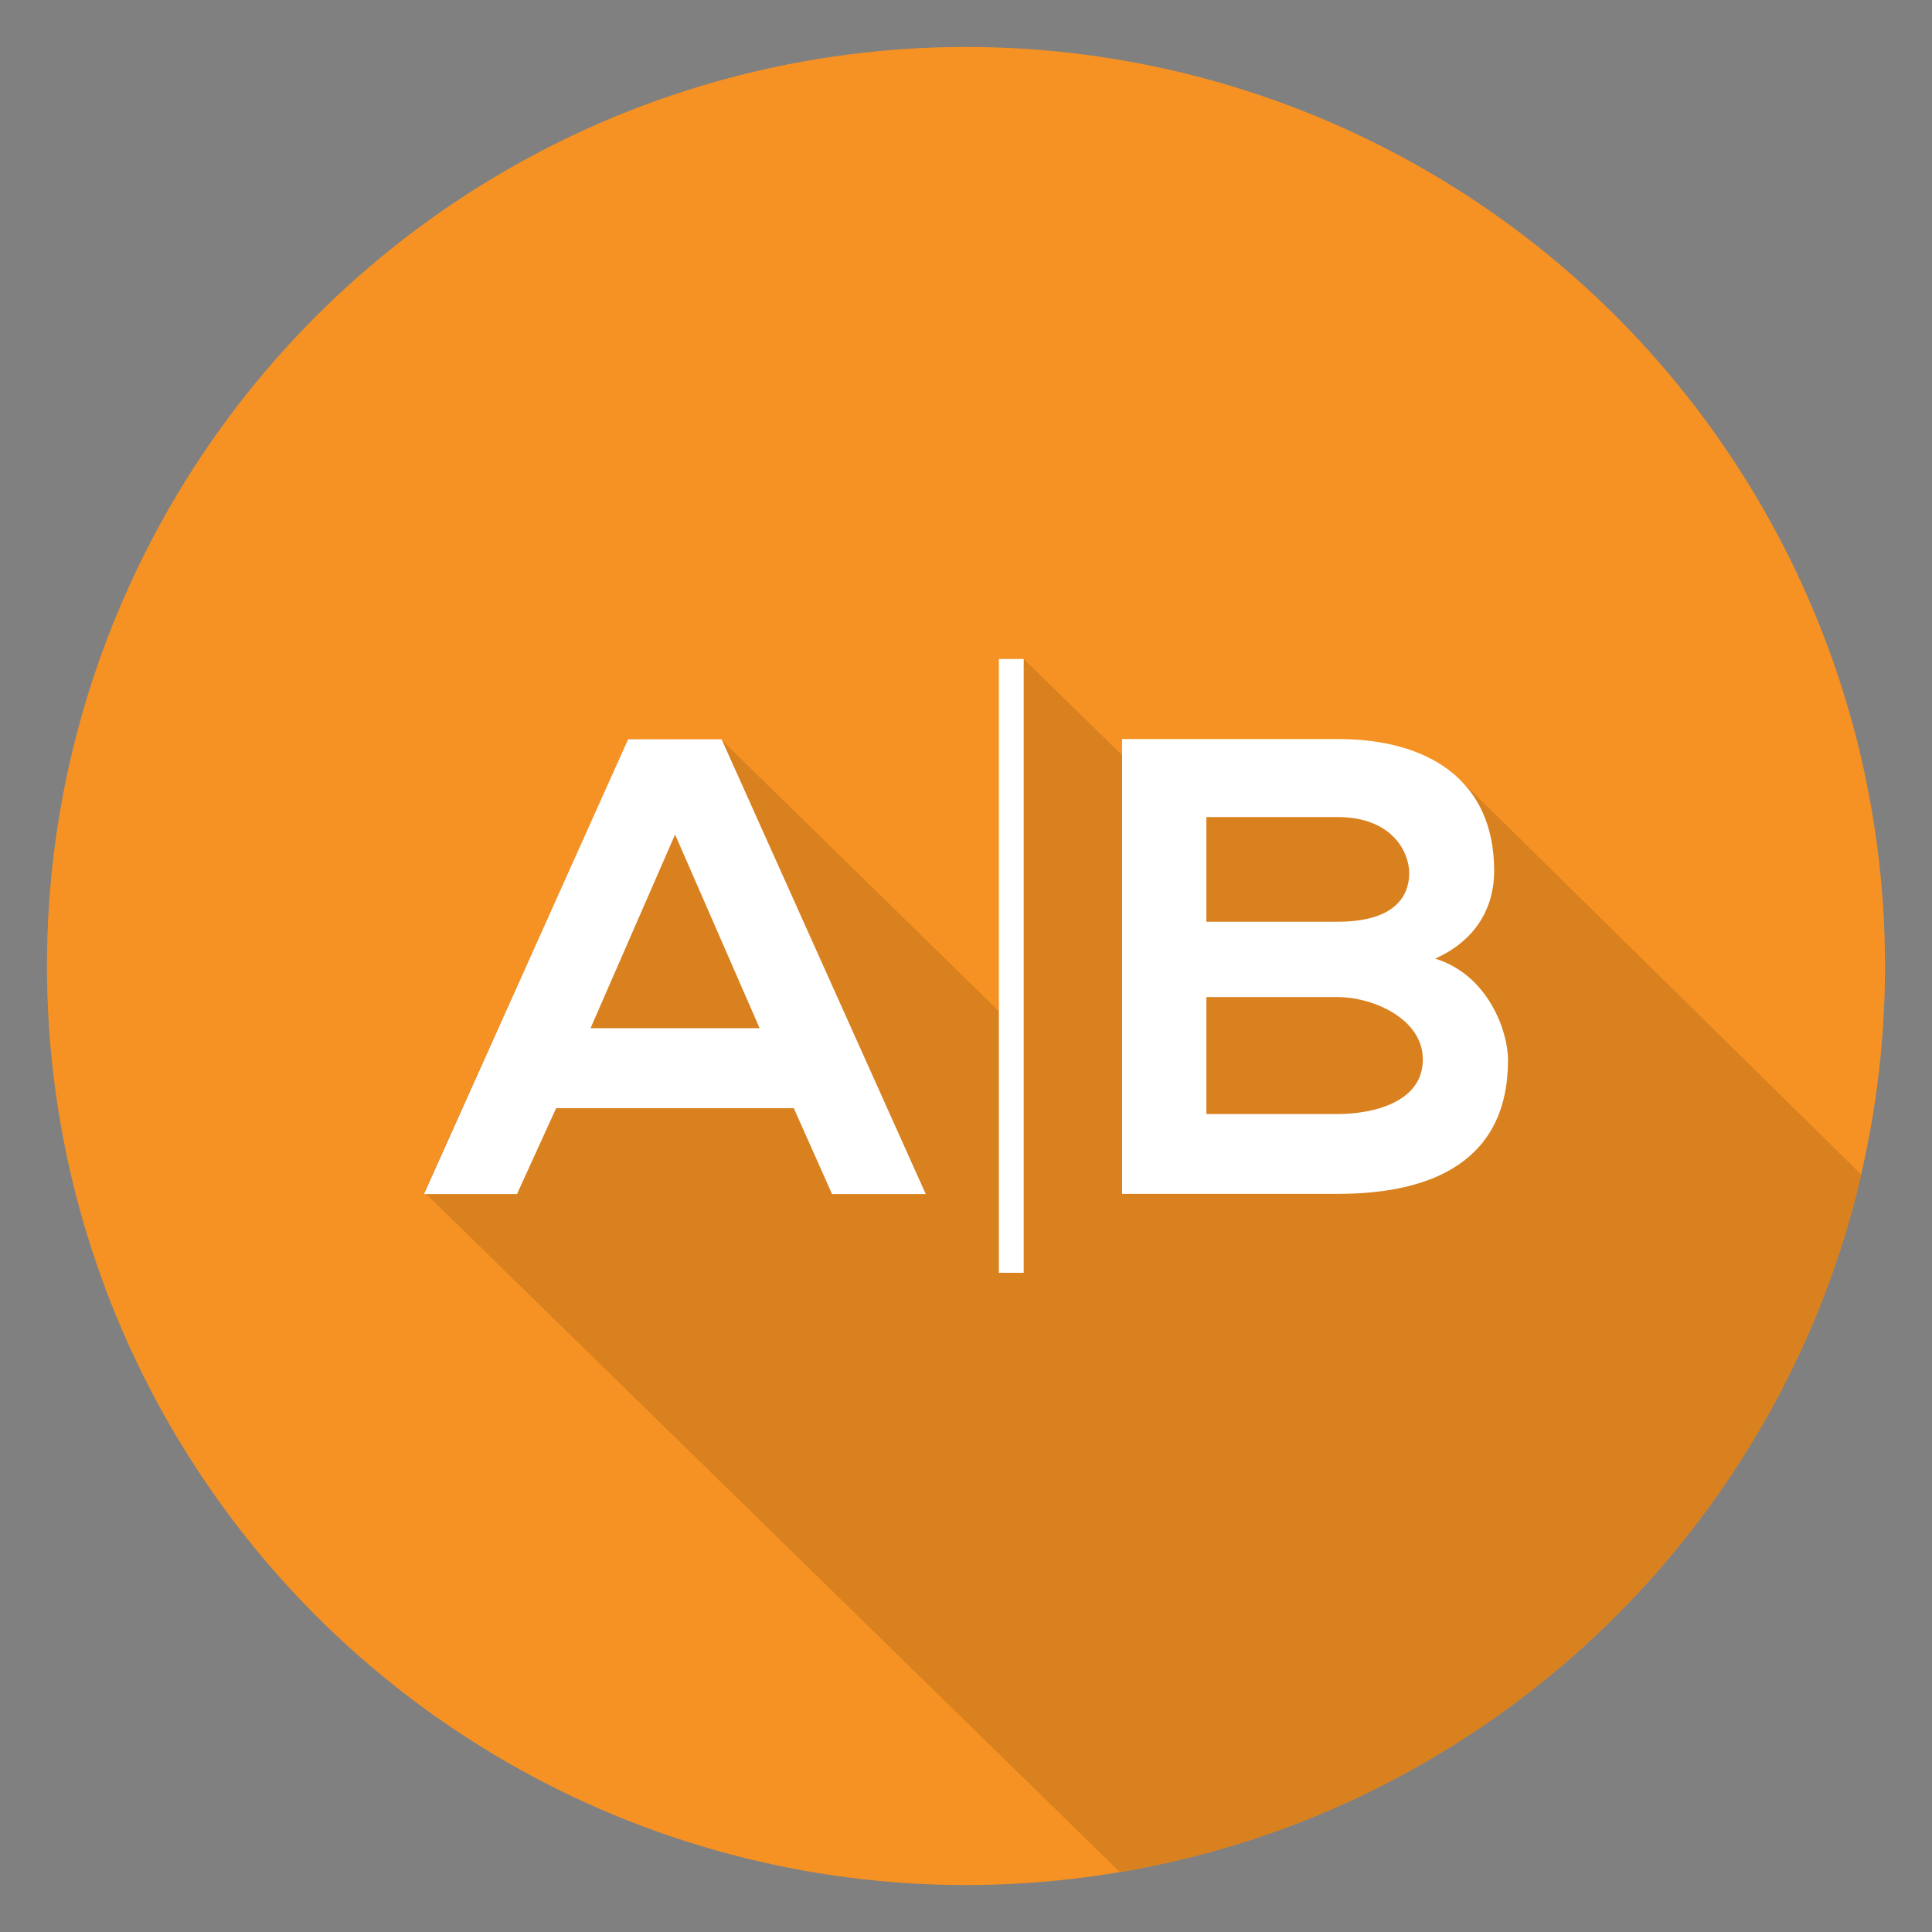 
<!-- Generator: Adobe Illustrator 17.1.0, SVG Export Plug-In . SVG Version: 6.00 Build 0)  -->
<!DOCTYPE svg PUBLIC "-//W3C//DTD SVG 1.1//EN" "http://www.w3.org/Graphics/SVG/1.1/DTD/svg11.dtd">
<svg version="1.1" xmlns="http://www.w3.org/2000/svg" xmlns:xlink="http://www.w3.org/1999/xlink" x="0px" y="0px"
	 viewBox="0 0 864 864" enable-background="new 0 0 864 864" xml:space="preserve">
<rect x="0" y="0" width="864" height="864" fill="#808080" stroke="none"/>
<g id="Layer_1">
	<circle fill="#F69223" cx="432" cy="432" r="411"/>
</g>
<g id="shadow">
	<g>
		<path fill="#F69223" d="M832.4,525.3L653.9,349.6l-152.2-12l-43.8-42.8l-11.1,157.5L322.8,331l-41.8-0.5l-91.3,202.6l311.1,304.1
			C664.4,809.7,795.2,685.4,832.4,525.3z"/>
		<path opacity="0.12" d="M832.4,525.3L653.9,349.6l-152.2-12l-43.8-42.8l-11.1,157.5L322.8,331l-41.8-0.5l-91.3,202.6l311.1,304.1
			C664.4,809.7,795.2,685.4,832.4,525.3z"/>
	</g>
</g>
<g id="icon">
	<g>
			<path fill="#FFFFFF" d="M355,495.6H248.7L231.2,534h-41.6l91.3-203.4h41.8L414,534h-41.9L355,495.6z M301.9,373.2l-37.8,86.6
				h75.6L301.9,373.2z"/>
			<path fill="#FFFFFF" d="M668.2,389.5c0,15.7-7.6,30.8-26.4,39.2c23.8,7.3,32.6,32.6,32.6,45.3c0,45.3-34,59.9-76.1,59.9
				c-32.3,0-64.2,0-96.5,0V330.5c32,0,64.2,0,96.5,0C638.3,330.5,668.2,348.5,668.2,389.5z M539.5,412.2h58.7
				c24.1,0,32-10.2,32-21.8c0-9.3-7.6-25-32-25h-58.7V412.2z M539.5,498.2h58.7c15.7,0,38.1-5.2,38.1-24.4
				c0-18.3-22.4-27.9-38.1-27.9h-58.7V498.2z"/>
			<rect x="446.7" y="294.7" fill="#FFFFFF" width="11.1" height="274.5"/>
	</g>
</g>
</svg>
